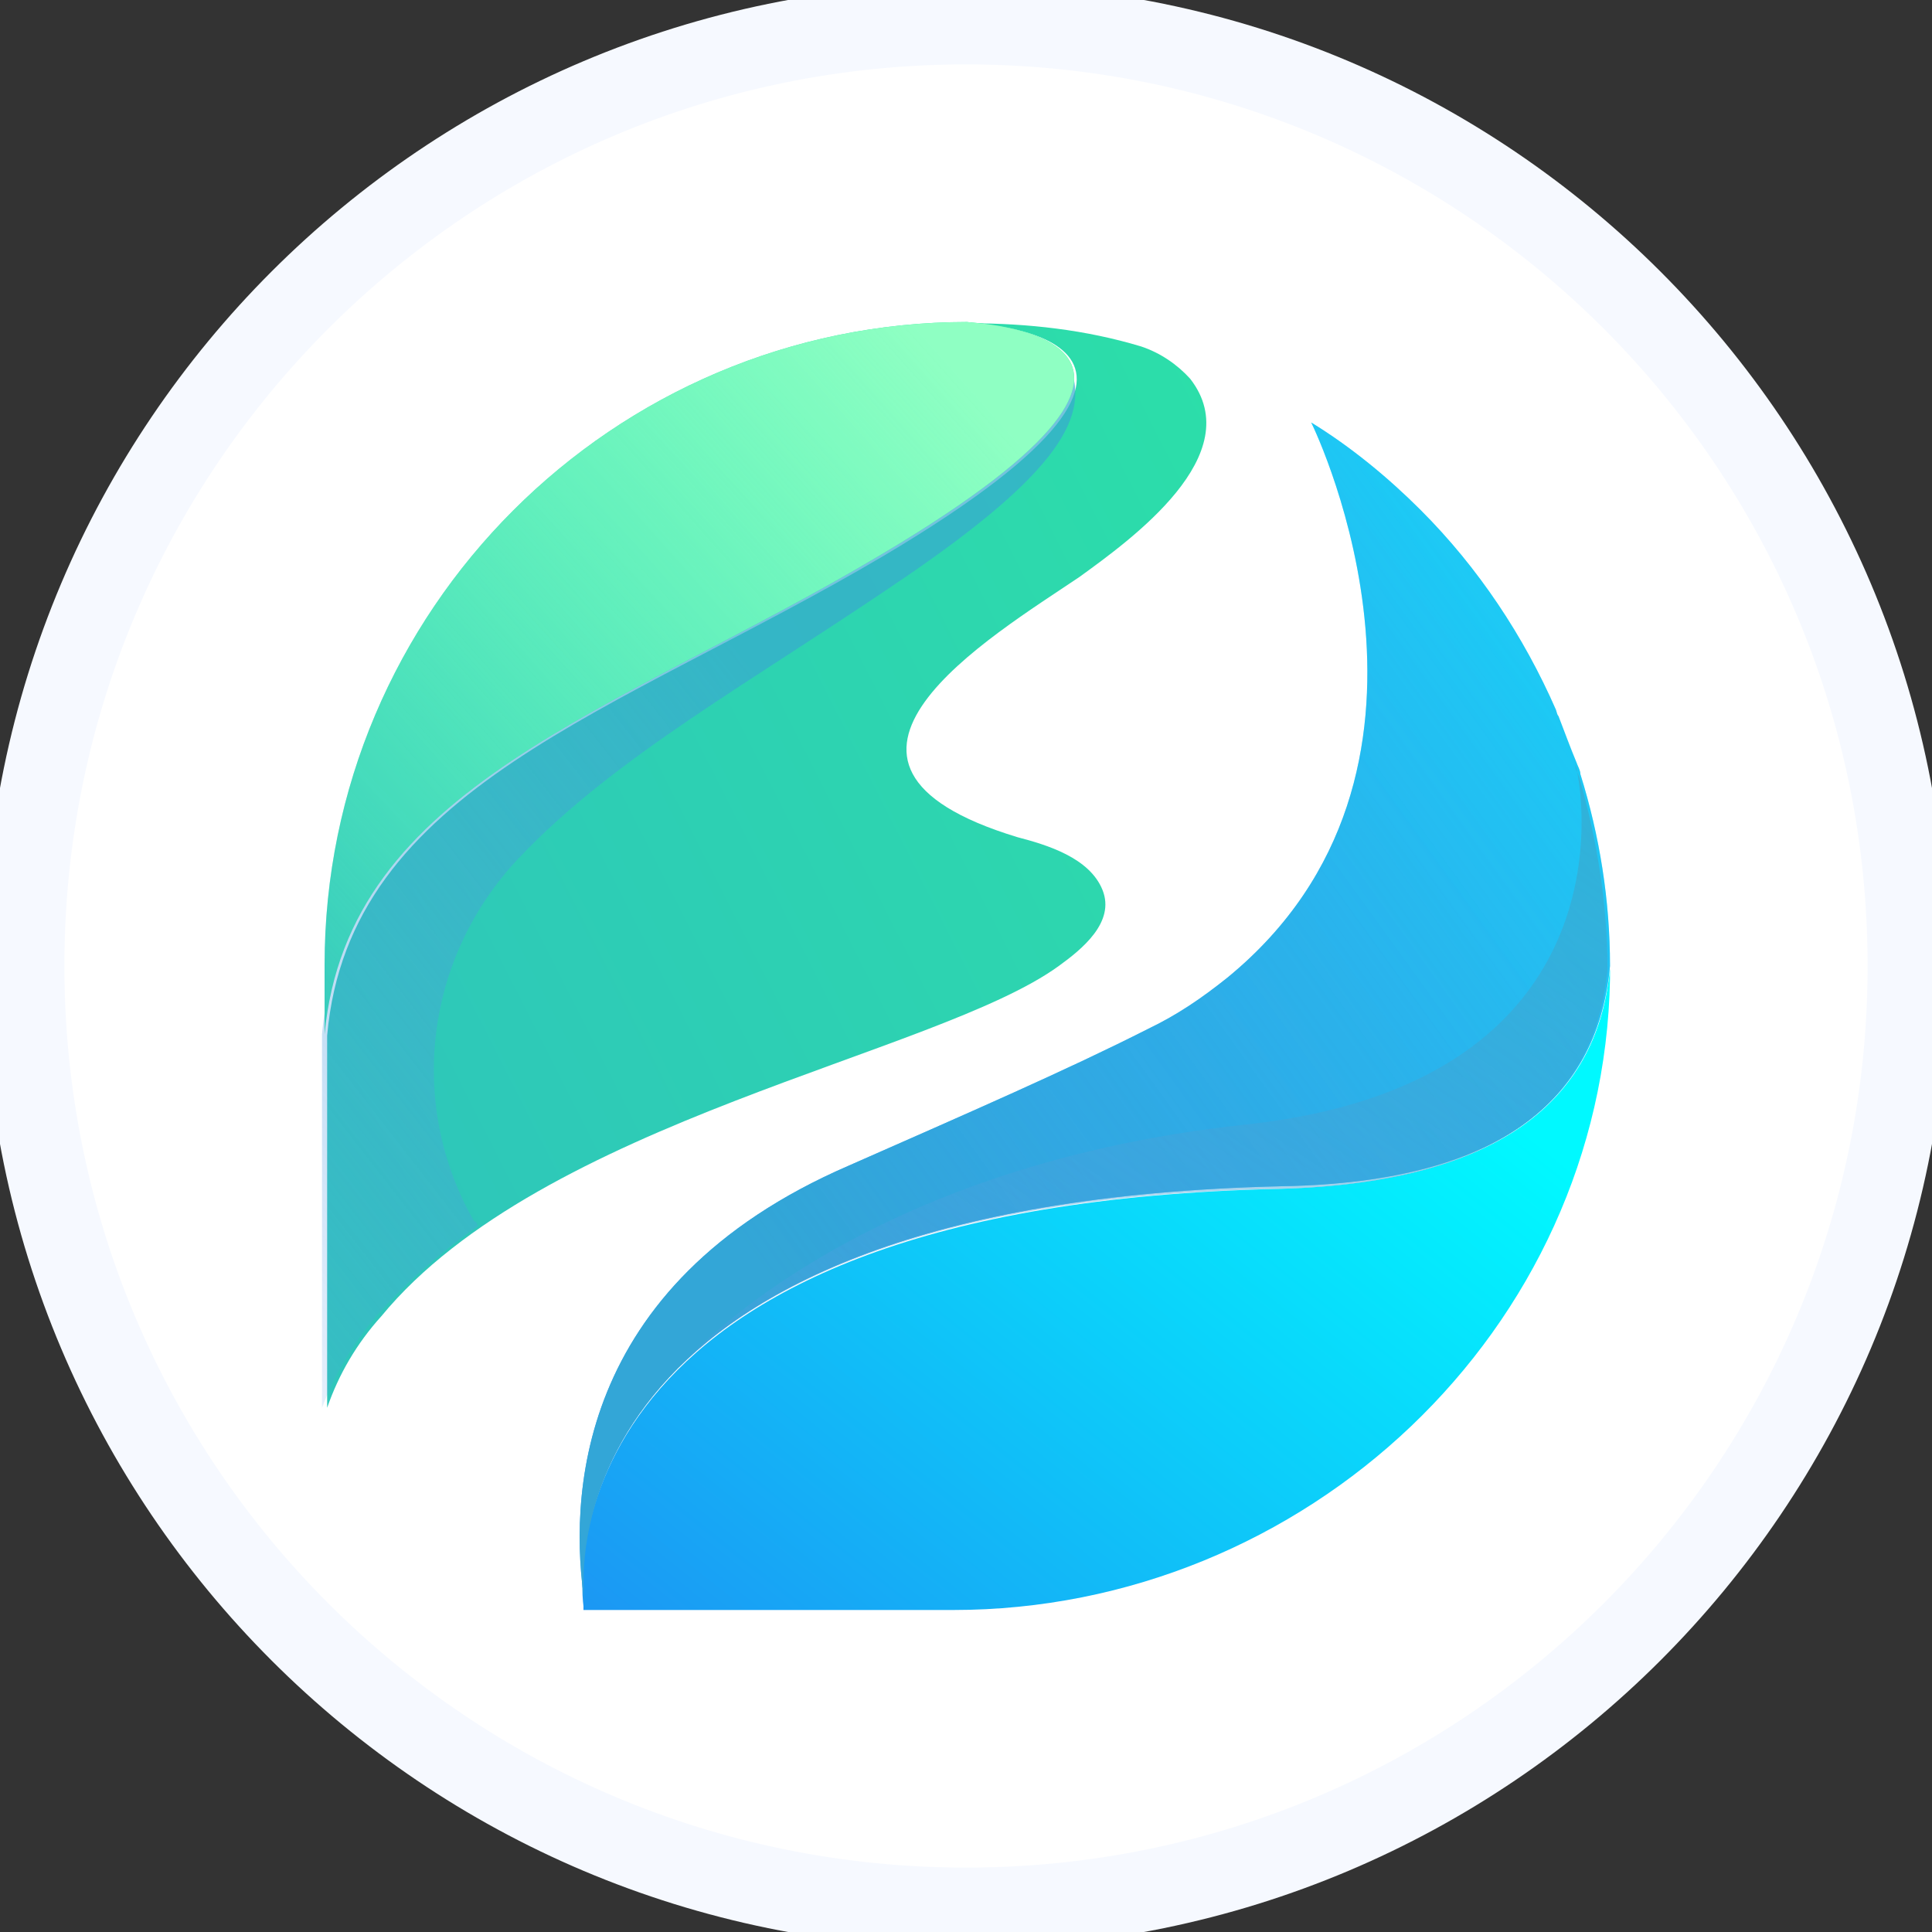<svg width="24" height="24" viewBox="0 0 24 24" fill="none" xmlns="http://www.w3.org/2000/svg">
<rect x="0" y="0" width="24" height="24" fill="#333333" stroke="none"/>
<g clip-path="url(#clip0_2174_6524_fluid)">
<path d="M12 23.7C18.462 23.7 23.7 18.462 23.7 12C23.7 5.538 18.462 0.3 12 0.3C5.538 0.3 0.3 5.538 0.3 12C0.3 18.462 5.538 23.7 12 23.7Z" fill="white" stroke="#F6F9FF" strokeWidth="0.6"/>
<path d="M20 12.032V12.16C19.92 16.528 16.208 20 11.84 20H7.248C7.248 20 7.248 19.984 7.248 19.952C7.184 19.456 6.976 14.96 15.904 14.768C18.752 14.688 19.856 13.568 20 12.032Z" fill="url(#paint0_linear_2174_6524_fluid)"/>
<path d="M20 12C19.856 13.568 18.752 14.688 15.92 14.736C6.96 14.944 7.2 19.44 7.264 19.92C7.072 18.672 7.104 15.968 10.544 14.48C12.032 13.824 13.28 13.28 14.256 12.784C14.624 12.608 14.928 12.4 15.248 12.144C18.352 9.6 16.368 5.408 16.288 5.248C16.784 5.552 17.248 5.936 17.648 6.336C18.368 7.056 18.928 7.904 19.328 8.816C19.344 8.864 19.344 8.88 19.36 8.896C19.44 9.104 19.504 9.28 19.584 9.472C19.6 9.52 19.632 9.568 19.632 9.616C19.872 10.384 20 11.184 20 12Z" fill="url(#paint1_linear_2174_6524_fluid)"/>
<path opacity="0.8" d="M20 12C19.856 13.568 18.752 14.688 15.92 14.736C6.96 14.944 7.2 19.44 7.264 19.92C7.072 18.672 7.104 15.968 10.544 14.48C12.032 13.824 13.28 13.28 14.256 12.784C14.624 12.608 14.928 12.4 15.248 12.144C18.352 9.6 16.368 5.408 16.288 5.248C16.784 5.552 17.248 5.936 17.648 6.336C18.368 7.056 18.928 7.904 19.328 8.816C19.344 8.864 19.344 8.88 19.36 8.896C19.44 9.104 19.504 9.28 19.584 9.472C19.6 9.52 19.632 9.568 19.632 9.616C19.872 10.384 20 11.184 20 12Z" fill="url(#paint2_linear_2174_6524_fluid)"/>
<path opacity="0.7" d="M15.488 13.968C10.512 14.496 8.432 16.992 8.432 16.992C9.568 15.872 11.728 14.848 15.888 14.768C18.72 14.704 19.824 13.584 19.968 12.048V12.032C19.968 11.232 19.84 10.432 19.616 9.648C19.6 9.6 19.568 9.568 19.568 9.504C19.6 9.488 20.48 13.424 15.488 13.968Z" fill="url(#paint3_linear_2174_6524_fluid)"/>
<path d="M12.64 10.4C13.008 10.496 13.536 10.656 13.696 11.056C13.856 11.456 13.44 11.792 13.152 12C11.632 13.104 6.736 13.92 4.736 16.352C4.432 16.688 4.208 17.072 4.064 17.488V12.864C4.336 9.776 7.664 8.864 10.992 6.896C15.648 4.128 12.048 4.016 12.048 4.016C12.768 4.016 13.488 4.096 14.176 4.304C14.416 4.384 14.624 4.528 14.784 4.704C15.52 5.648 14.048 6.704 13.408 7.168C12.32 7.904 9.632 9.488 12.64 10.4Z" fill="url(#paint4_linear_2174_6524_fluid)"/>
<path opacity="0.7" d="M5.888 15.168C5.056 13.712 5.28 11.888 6.448 10.656C7.648 9.392 9.328 8.48 11.248 7.168C13.168 5.856 13.552 5.152 13.28 4.528C13.28 4.528 13.28 4.528 13.28 4.544C13.408 4.96 12.96 5.664 10.912 6.88C7.6 8.864 4.272 9.76 4 12.848C4 12.848 4 12.848 4 12.864V17.488C4.16 17.072 4.384 16.688 4.672 16.352C5.04 15.936 5.472 15.552 5.936 15.232C5.92 15.184 5.92 15.184 5.888 15.168Z" fill="url(#paint5_linear_2174_6524_fluid)"/>
<path d="M10.96 6.88C7.632 8.864 4.32 9.76 4.032 12.848V11.984C4.032 7.584 7.616 4 12.016 4C12.016 4.016 15.616 4.112 10.96 6.88Z" fill="url(#paint6_linear_2174_6524_fluid)"/>
<path d="M10.96 6.88C7.632 8.864 4.32 9.76 4.032 12.848V11.984C4.032 7.584 7.616 4 12.016 4C12.016 4.016 15.616 4.112 10.96 6.88Z" fill="url(#paint7_linear_2174_6524_fluid)"/>
</g>
<defs>
<linearGradient id="paint0_linear_2174_6524_fluid" x1="7.152" y1="20.255" x2="14.779" y2="10.706" gradientUnits="userSpaceOnUse">
<stop stop-color="#1C95F3"/>
<stop offset="1" stop-color="#00F9FF"/>
</linearGradient>
<linearGradient id="paint1_linear_2174_6524_fluid" x1="10.16" y1="16.677" x2="24.399" y2="6.39" gradientUnits="userSpaceOnUse">
<stop stop-color="#1C95F3"/>
<stop offset="1" stop-color="#00F9FF"/>
</linearGradient>
<linearGradient id="paint2_linear_2174_6524_fluid" x1="10.16" y1="16.677" x2="24.399" y2="6.39" gradientUnits="userSpaceOnUse">
<stop stop-color="#38AACF"/>
<stop offset="0.438" stop-color="#49A1DC" stop-opacity="0.588"/>
<stop offset="1" stop-color="#6096EF" stop-opacity="0.031"/>
</linearGradient>
<linearGradient id="paint3_linear_2174_6524_fluid" x1="20.443" y1="11.001" x2="10.943" y2="25.104" gradientUnits="userSpaceOnUse">
<stop stop-color="#38AACF"/>
<stop offset="0.438" stop-color="#49A1DC" stop-opacity="0.588"/>
<stop offset="1" stop-color="#6096EF" stop-opacity="0.031"/>
</linearGradient>
<linearGradient id="paint4_linear_2174_6524_fluid" x1="4.523" y1="14.223" x2="24.782" y2="3.964" gradientUnits="userSpaceOnUse">
<stop stop-color="#2EC6BA"/>
<stop offset="1" stop-color="#2BEE9E"/>
</linearGradient>
<linearGradient id="paint5_linear_2174_6524_fluid" x1="9.073" y1="7.998" x2="-0.599" y2="15.518" gradientUnits="userSpaceOnUse">
<stop stop-color="#38AACF"/>
<stop offset="0.438" stop-color="#49A1DC" stop-opacity="0.588"/>
<stop offset="1" stop-color="#6096EF" stop-opacity="0.031"/>
</linearGradient>
<linearGradient id="paint6_linear_2174_6524_fluid" x1="3.257" y1="11.422" x2="11.334" y2="3.678" gradientUnits="userSpaceOnUse">
<stop stop-color="#2EC6BA"/>
<stop offset="1" stop-color="#2BEE9E"/>
</linearGradient>
<linearGradient id="paint7_linear_2174_6524_fluid" x1="1.529" y1="12.513" x2="11.232" y2="3.877" gradientUnits="userSpaceOnUse">
<stop stop-color="#70F6CF" stop-opacity="0"/>
<stop offset="1" stop-color="#8FFFC3"/>
</linearGradient>
<clipPath id="clip0_2174_6524_fluid">
<rect width="24" height="24" fill="white"/>
</clipPath>
</defs>
</svg>
